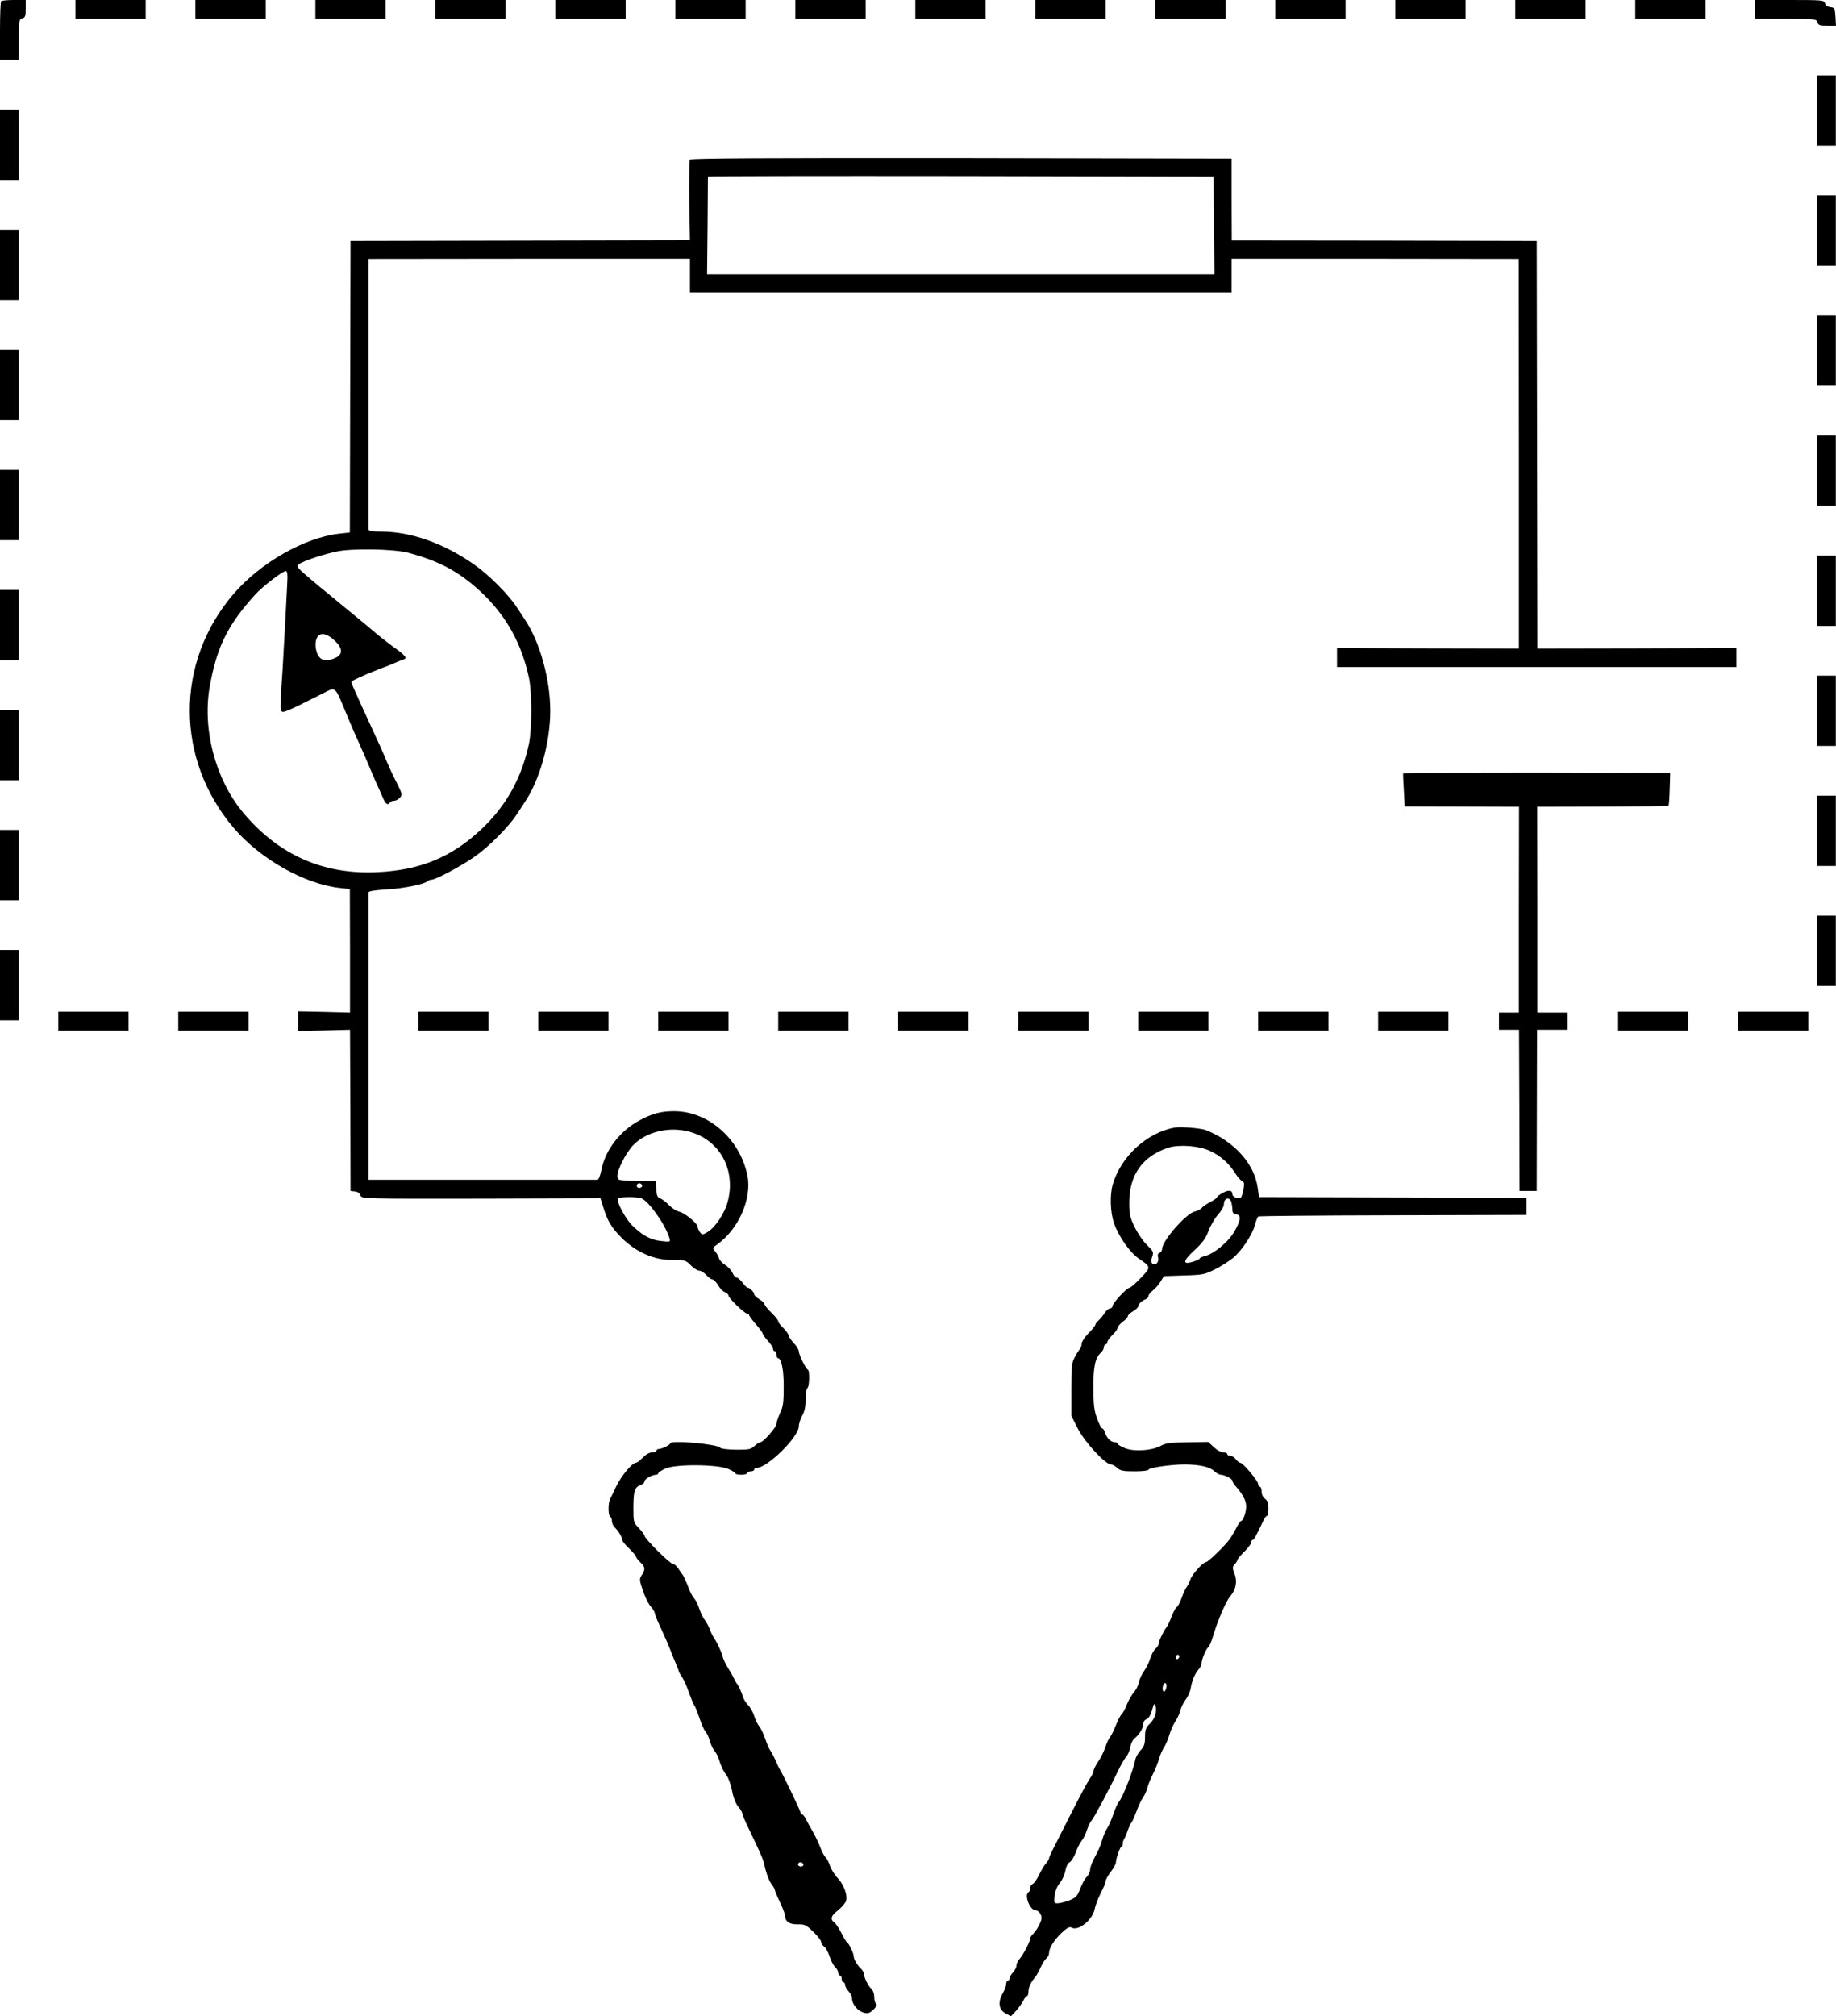 <?xml version="1.0" standalone="no"?>
<!DOCTYPE svg PUBLIC "-//W3C//DTD SVG 20010904//EN"
 "http://www.w3.org/TR/2001/REC-SVG-20010904/DTD/svg10.dtd">
<svg version="1.0" xmlns="http://www.w3.org/2000/svg"
 width="1071.105pt" height="1175.831pt" viewBox="0 0 1071.105 1175.831"
 preserveAspectRatio="xMidYMid meet">
<g transform="translate(-57,1302) scale(0.1,-0.1)"
fill="#000000" stroke="none">
<g>
<path d="M577 13013 c-4 -3 -7 -82 -7 -175 l0 -168 55 0 55 0 0 119 c0 110 1
119 20 124 17 4 20 14 20 56 l0 51 -68 0 c-38 0 -72 -3 -75 -7z"/>
</g>
<g>
<path d="M1010 12965 l0 -55 205 0 205 0 0 55 0 55 -205 0 -205 0 0 -55z"/>
</g>
<g>
<path d="M1710 12965 l0 -55 205 0 205 0 0 55 0 55 -205 0 -205 0 0 -55z"/>
</g>
<g>
<path d="M2410 12965 l0 -55 205 0 205 0 0 55 0 55 -205 0 -205 0 0 -55z"/>
</g>
<g>
<path d="M3110 12965 l0 -55 205 0 205 0 0 55 0 55 -205 0 -205 0 0 -55z"/>
</g>
<g>
<path d="M3810 12965 l0 -55 205 0 205 0 0 55 0 55 -205 0 -205 0 0 -55z"/>
</g>
<g>
<path d="M4510 12965 l0 -55 205 0 205 0 0 55 0 55 -205 0 -205 0 0 -55z"/>
</g>
<g>
<path d="M5210 12965 l0 -55 205 0 205 0 0 55 0 55 -205 0 -205 0 0 -55z"/>
</g>
<g>
<path d="M5910 12965 l0 -55 205 0 205 0 0 55 0 55 -205 0 -205 0 0 -55z"/>
</g>
<g>
<path d="M6610 12965 l0 -55 205 0 205 0 0 55 0 55 -205 0 -205 0 0 -55z"/>
</g>
<g>
<path d="M7310 12965 l0 -55 205 0 205 0 0 55 0 55 -205 0 -205 0 0 -55z"/>
</g>
<g>
<path d="M8010 12965 l0 -55 205 0 205 0 0 55 0 55 -205 0 -205 0 0 -55z"/>
</g>
<g>
<path d="M8710 12965 l0 -55 205 0 205 0 0 55 0 55 -205 0 -205 0 0 -55z"/>
</g>
<g>
<path d="M9410 12965 l0 -55 205 0 205 0 0 55 0 55 -205 0 -205 0 0 -55z"/>
</g>
<g>
<path d="M10110 12965 l0 -55 205 0 205 0 0 55 0 55 -205 0 -205 0 0 -55z"/>
</g>
<g>
<path d="M10810 12965 l0 -55 179 0 c170 0 179 -1 184 -20 4 -17 14 -20 57
-20 l51 0 -3 53 c-3 48 -5 52 -29 55 -17 2 -29 11 -32 23 -5 18 -15 19 -206
19 l-201 0 0 -55z"/>
</g>
<g>
<path d="M11170 12375 l0 -205 55 0 55 0 0 205 0 205 -55 0 -55 0 0 -205z"/>
</g>
<g>
<path d="M570 12175 l0 -205 55 0 55 0 0 205 0 205 -55 0 -55 0 0 -205z"/>
</g>
<g>
<path d="M4595 12089 c-4 -5 -5 -114 -4 -240 l4 -230 -990 -2 -990 -2 -2 -850
-2 -850 -62 -7 c-203 -23 -460 -170 -616 -351 -342 -397 -341 -966 2 -1367
153 -179 411 -325 615 -348 l61 -7 1 -360 0 -360 -151 4 -151 3 0 -57 0 -57
151 3 151 4 2 -470 1 -470 26 -3 c17 -2 29 -11 32 -23 5 -20 15 -20 703 -19
l697 2 17 -54 c25 -79 46 -114 103 -173 89 -89 194 -135 309 -133 62 1 69 -1
98 -31 17 -17 39 -31 49 -31 10 0 28 -11 41 -25 13 -14 28 -25 32 -25 11 0 29
-19 44 -45 6 -11 20 -24 32 -30 12 -5 22 -14 22 -20 0 -15 93 -105 108 -105 7
0 12 -4 12 -9 0 -4 18 -29 40 -54 22 -25 40 -50 40 -55 0 -5 14 -24 30 -42 17
-18 30 -38 30 -46 0 -8 5 -14 10 -14 6 0 10 -9 10 -20 0 -11 3 -20 8 -20 20 0
35 -68 34 -169 0 -86 -3 -114 -21 -151 -11 -25 -21 -53 -21 -63 0 -20 -77
-107 -93 -107 -6 0 -22 -10 -35 -22 -21 -20 -34 -23 -109 -22 -47 1 -88 5 -91
11 -14 22 -292 46 -292 26 0 -9 -49 -33 -67 -33 -7 0 -13 -4 -13 -10 0 -5 -12
-10 -26 -10 -16 0 -37 -12 -54 -30 -15 -16 -33 -30 -40 -30 -22 0 -88 -80
-115 -138 -15 -31 -31 -65 -36 -74 -12 -24 -12 -95 1 -103 6 -3 10 -16 10 -27
0 -11 8 -28 18 -37 20 -19 42 -56 42 -72 0 -6 18 -28 40 -49 22 -21 40 -43 40
-47 0 -5 11 -20 25 -33 29 -27 31 -42 9 -75 -15 -23 -14 -29 6 -89 11 -35 32
-77 45 -93 14 -15 25 -34 25 -41 0 -7 18 -50 39 -95 21 -45 44 -98 51 -117 7
-19 21 -54 31 -77 11 -24 19 -46 19 -49 0 -3 8 -18 18 -32 10 -15 29 -56 41
-92 13 -36 27 -70 32 -76 5 -6 18 -40 30 -74 11 -35 27 -69 34 -77 8 -8 19
-31 25 -52 5 -21 18 -49 29 -62 10 -13 21 -35 25 -49 10 -35 27 -71 47 -97 9
-13 23 -52 30 -87 7 -39 22 -76 36 -92 13 -15 23 -32 23 -38 0 -6 16 -45 36
-86 69 -144 83 -175 89 -200 15 -64 30 -107 47 -129 10 -13 18 -28 18 -32 0
-5 14 -38 30 -72 17 -35 30 -71 30 -79 0 -33 26 -51 72 -50 42 1 51 -3 92 -43
25 -24 46 -50 46 -59 0 -8 8 -21 18 -28 10 -7 24 -33 32 -58 8 -25 22 -52 32
-61 10 -9 18 -24 18 -33 0 -9 5 -16 10 -16 6 0 10 -9 10 -20 0 -11 5 -20 10
-20 6 0 10 -7 10 -15 0 -9 9 -25 20 -37 11 -12 20 -29 20 -38 0 -45 45 -90 90
-90 22 0 65 46 51 55 -6 3 -11 21 -11 39 0 19 -7 39 -15 46 -18 15 -45 68 -45
88 0 8 -8 22 -17 31 -22 20 -43 56 -43 74 0 17 -28 75 -40 82 -5 3 -19 27 -32
53 -13 26 -31 53 -40 60 -27 20 -22 38 22 73 22 18 43 43 46 55 9 34 -14 95
-51 134 -18 19 -38 52 -44 72 -7 20 -18 41 -25 47 -7 6 -22 33 -31 59 -10 26
-30 67 -44 92 -15 25 -33 57 -40 73 -8 15 -18 27 -23 27 -4 0 -8 4 -8 10 0 9
-101 220 -120 250 -5 8 -17 33 -26 55 -10 22 -23 47 -29 55 -7 8 -21 40 -31
70 -10 30 -26 63 -35 73 -9 10 -22 37 -29 60 -7 23 -24 52 -36 64 -12 12 -25
33 -29 45 -7 25 -27 70 -35 78 -3 3 -12 19 -20 35 -8 17 -25 46 -37 65 -12 19
-25 49 -29 65 -7 27 -34 83 -53 110 -4 6 -14 26 -21 45 -7 19 -21 44 -30 55
-9 11 -22 39 -30 62 -7 23 -20 50 -29 60 -9 10 -23 34 -30 53 -17 45 -35 84
-41 90 -3 3 -13 17 -23 33 -10 15 -24 27 -32 27 -16 0 -165 148 -165 164 0 5
-15 25 -32 44 -33 33 -33 35 -33 126 1 96 7 114 48 129 9 3 17 12 17 19 0 13
44 38 67 38 7 0 13 4 13 8 0 5 19 18 42 28 60 27 302 25 366 -2 23 -10 42 -22
42 -26 0 -5 16 -8 35 -8 19 0 35 5 35 10 0 6 9 10 20 10 11 0 20 5 20 10 0 6
6 10 14 10 63 0 245 180 246 242 0 15 9 43 20 63 14 24 20 54 20 95 0 32 5 62
10 65 12 7 14 102 3 107 -12 5 -53 88 -53 107 0 10 -13 32 -30 49 -16 18 -30
38 -30 45 0 7 -14 26 -30 42 -17 16 -30 34 -30 40 0 6 -18 29 -40 50 -22 21
-40 44 -40 50 0 6 -14 19 -30 28 -16 10 -30 23 -30 28 0 13 -25 39 -37 39 -5
0 -19 13 -31 30 -13 16 -28 30 -35 30 -7 0 -18 12 -24 28 -7 15 -26 35 -42 45
-16 10 -33 27 -37 40 -3 12 -14 30 -23 41 -15 17 -14 20 14 40 124 88 203 268
175 402 -44 213 -228 374 -428 374 -77 0 -128 -14 -202 -54 -113 -61 -198
-171 -221 -286 -6 -33 -17 -60 -23 -60 -6 0 -309 0 -674 0 l-662 0 0 832 c0
458 0 838 0 844 0 7 37 13 103 17 98 5 222 30 241 48 6 5 16 9 24 9 24 0 174
80 252 135 83 58 198 174 244 245 16 25 37 56 46 70 89 131 150 350 150 535 0
185 -61 404 -150 535 -9 14 -30 45 -46 70 -46 71 -161 187 -244 245 -178 126
-372 195 -546 195 -52 0 -74 4 -74 13 0 6 0 364 0 795 l0 782 937 1 938 0 0
-98 0 -98 1580 0 1580 0 0 98 0 98 838 0 837 -1 1 -1136 0 -1136 -531 1 -530
2 0 -55 0 -56 1165 0 1165 0 0 56 0 55 -581 -2 -580 -1 -2 1188 -2 1189 -890
2 -889 1 -1 239 0 238 -1577 3 c-1107 1 -1579 -1 -1583 -9z m3057 -384 l3
-285 -1480 0 -1480 0 3 282 c1 156 2 285 2 288 0 3 664 4 1475 3 l1475 -3 2
-285z m-4702 -1908 c182 -48 299 -111 426 -229 147 -138 237 -300 280 -501 18
-88 18 -296 0 -384 -43 -201 -133 -363 -280 -501 -172 -161 -355 -236 -601
-248 -319 -16 -581 100 -789 350 -161 195 -238 489 -191 741 42 227 105 353
265 529 42 46 159 136 177 136 10 0 12 -21 8 -87 -2 -49 -10 -185 -16 -303 -6
-118 -15 -260 -19 -315 -5 -63 -4 -105 2 -112 10 -12 33 -2 251 108 68 34 59
43 137 -146 23 -55 55 -129 72 -165 16 -36 38 -85 48 -110 10 -25 30 -72 45
-105 15 -33 33 -75 41 -92 14 -33 28 -41 39 -23 3 6 14 10 24 10 10 0 25 8 34
18 15 17 14 23 -21 92 -21 41 -45 93 -54 115 -9 22 -27 65 -41 95 -14 30 -57
124 -96 209 -39 84 -71 157 -71 162 0 7 14 15 95 50 11 5 45 18 75 30 30 11
69 26 85 34 17 7 38 16 49 19 24 8 12 23 -58 73 -28 20 -67 51 -87 67 -19 17
-107 90 -194 161 -256 210 -280 231 -280 245 0 16 119 60 230 84 85 19 331 15
415 -7z m-420 -520 c39 -40 39 -72 0 -92 -31 -16 -68 -19 -86 -7 -34 23 -45
103 -18 133 21 23 61 10 104 -34z m2111 -2874 c148 -66 219 -226 174 -392 -17
-66 -73 -149 -116 -175 -31 -18 -33 -18 -46 -1 -7 11 -13 24 -13 31 0 19 -75
81 -107 88 -17 4 -43 21 -59 37 -16 17 -39 35 -51 40 -18 6 -22 17 -25 56 l-3
48 -110 0 c-107 0 -110 1 -113 23 -5 34 50 141 94 186 90 90 250 115 375 59z
m-326 -292 c7 -12 -12 -24 -25 -16 -11 7 -4 25 10 25 5 0 11 -4 15 -9z m-3
-79 c44 -18 139 -152 163 -231 7 -24 7 -24 -48 -18 -61 6 -111 33 -171 93 -39
40 -91 138 -81 155 7 10 111 11 137 1z m941 -3878 c11 -11 -3 -24 -18 -18 -8
4 -12 10 -9 15 6 11 18 12 27 3z"/>
</g>
<g>
<path d="M11170 11675 l0 -205 55 0 55 0 0 205 0 205 -55 0 -55 0 0 -205z"/>
</g>
<g>
<path d="M570 11475 l0 -205 55 0 55 0 0 205 0 205 -55 0 -55 0 0 -205z"/>
</g>
<g>
<path d="M11170 10975 l0 -205 55 0 55 0 0 205 0 205 -55 0 -55 0 0 -205z"/>
</g>
<g>
<path d="M570 10775 l0 -205 55 0 55 0 0 205 0 205 -55 0 -55 0 0 -205z"/>
</g>
<g>
<path d="M11170 10275 l0 -205 55 0 55 0 0 205 0 205 -55 0 -55 0 0 -205z"/>
</g>
<g>
<path d="M570 10075 l0 -205 55 0 55 0 0 205 0 205 -55 0 -55 0 0 -205z"/>
</g>
<g>
<path d="M11170 9575 l0 -205 55 0 55 0 0 205 0 205 -55 0 -55 0 0 -205z"/>
</g>
<g>
<path d="M570 9375 l0 -205 55 0 55 0 0 205 0 205 -55 0 -55 0 0 -205z"/>
</g>
<g>
<path d="M11170 8875 l0 -205 55 0 55 0 0 205 0 205 -55 0 -55 0 0 -205z"/>
</g>
<g>
<path d="M570 8675 l0 -205 55 0 55 0 0 205 0 205 -55 0 -55 0 0 -205z"/>
</g>
<g>
<path d="M8756 8510 c-1 -3 1 -47 4 -99 l5 -94 333 -1 334 -1 -1 -600 0 -600
-58 0 -58 0 0 -50 0 -50 59 0 58 0 2 -470 1 -470 50 0 50 0 1 470 1 470 89 0
89 0 0 50 0 50 -88 0 -88 0 0 600 -1 600 381 1 c210 1 383 3 385 5 2 2 6 46 7
98 l3 93 -778 2 c-428 0 -779 -1 -780 -4z"/>
</g>
<g>
<path d="M11170 8175 l0 -205 55 0 55 0 0 205 0 205 -55 0 -55 0 0 -205z"/>
</g>
<g>
<path d="M570 7975 l0 -205 55 0 55 0 0 205 0 205 -55 0 -55 0 0 -205z"/>
</g>
<g>
<path d="M11170 7475 l0 -205 55 0 55 0 0 205 0 205 -55 0 -55 0 0 -205z"/>
</g>
<g>
<path d="M570 7275 l0 -205 55 0 55 0 0 205 0 205 -55 0 -55 0 0 -205z"/>
</g>
<g>
<path d="M910 7065 l0 -55 205 0 205 0 0 55 0 55 -205 0 -205 0 0 -55z"/>
</g>
<g>
<path d="M1610 7065 l0 -55 205 0 205 0 0 55 0 55 -205 0 -205 0 0 -55z"/>
</g>
<g>
<path d="M3010 7065 l0 -55 205 0 205 0 0 55 0 55 -205 0 -205 0 0 -55z"/>
</g>
<g>
<path d="M3710 7065 l0 -55 205 0 205 0 0 55 0 55 -205 0 -205 0 0 -55z"/>
</g>
<g>
<path d="M4410 7065 l0 -55 205 0 205 0 0 55 0 55 -205 0 -205 0 0 -55z"/>
</g>
<g>
<path d="M5110 7065 l0 -55 205 0 205 0 0 55 0 55 -205 0 -205 0 0 -55z"/>
</g>
<g>
<path d="M5810 7065 l0 -55 205 0 205 0 0 55 0 55 -205 0 -205 0 0 -55z"/>
</g>
<g>
<path d="M6510 7065 l0 -55 205 0 205 0 0 55 0 55 -205 0 -205 0 0 -55z"/>
</g>
<g>
<path d="M7210 7065 l0 -55 205 0 205 0 0 55 0 55 -205 0 -205 0 0 -55z"/>
</g>
<g>
<path d="M7910 7065 l0 -55 205 0 205 0 0 55 0 55 -205 0 -205 0 0 -55z"/>
</g>
<g>
<path d="M8610 7065 l0 -55 205 0 205 0 0 55 0 55 -205 0 -205 0 0 -55z"/>
</g>
<g>
<path d="M10010 7065 l0 -55 205 0 205 0 0 55 0 55 -205 0 -205 0 0 -55z"/>
</g>
<g>
<path d="M10710 7065 l0 -55 205 0 205 0 0 55 0 55 -205 0 -205 0 0 -55z"/>
</g>
<g>
<path d="M7420 6444 c-161 -31 -310 -168 -358 -330 -18 -62 -15 -163 7 -227
26 -76 92 -170 144 -206 73 -50 73 -50 12 -114 -30 -31 -60 -57 -66 -57 -15 0
-99 -90 -99 -107 0 -7 -6 -13 -14 -13 -7 0 -22 -12 -32 -27 -9 -16 -26 -35
-36 -44 -10 -9 -18 -20 -18 -25 0 -5 -18 -27 -40 -49 -21 -22 -39 -49 -40 -60
0 -12 -4 -25 -9 -30 -5 -6 -19 -27 -30 -48 -19 -34 -21 -54 -21 -191 l0 -152
39 -77 c41 -79 160 -207 192 -207 8 0 25 -9 37 -20 17 -17 35 -20 102 -20 44
0 80 4 80 9 0 12 135 31 213 31 87 -1 144 -14 171 -39 12 -11 29 -21 37 -21
23 0 69 -24 69 -36 0 -5 8 -19 18 -30 43 -49 62 -85 62 -118 0 -36 -18 -86
-30 -86 -4 0 -18 -21 -31 -47 -13 -26 -35 -61 -49 -76 -44 -51 -115 -117 -125
-117 -17 0 -82 -73 -90 -100 -4 -14 -13 -32 -19 -40 -7 -8 -21 -37 -31 -65
-10 -27 -23 -53 -30 -57 -7 -4 -20 -29 -30 -55 -10 -26 -23 -55 -30 -63 -17
-21 -45 -80 -45 -95 0 -7 -8 -19 -18 -29 -11 -9 -25 -35 -32 -59 -7 -23 -24
-56 -37 -74 -13 -18 -26 -47 -29 -65 -4 -18 -17 -44 -30 -58 -12 -14 -30 -45
-40 -70 -9 -25 -23 -50 -30 -56 -7 -6 -22 -35 -34 -65 -12 -30 -27 -61 -34
-69 -7 -8 -20 -35 -28 -60 -8 -25 -27 -63 -42 -84 -14 -21 -26 -45 -26 -53 0
-8 -10 -29 -22 -45 -12 -17 -62 -110 -111 -207 -49 -97 -98 -193 -108 -213
-10 -20 -19 -41 -19 -46 0 -4 -8 -17 -17 -28 -10 -10 -28 -41 -41 -67 -12 -26
-29 -50 -37 -53 -8 -4 -15 -14 -15 -24 0 -11 -4 -22 -10 -25 -26 -16 9 -105
41 -105 11 0 24 -11 30 -24 9 -18 7 -31 -9 -63 -11 -22 -28 -45 -36 -52 -9 -8
-16 -19 -16 -26 0 -18 -41 -95 -62 -119 -10 -11 -18 -28 -18 -38 0 -10 -9 -28
-20 -40 -11 -12 -20 -28 -20 -35 0 -7 -4 -13 -10 -13 -5 0 -10 -9 -10 -20 0
-11 -9 -36 -21 -56 -28 -51 -22 -93 17 -115 l32 -17 29 31 c16 18 35 44 43 60
7 15 17 27 22 27 4 0 8 11 8 25 0 26 15 58 38 83 7 8 21 33 32 56 10 24 26 49
35 56 8 7 15 20 15 30 0 29 27 73 72 117 33 31 47 39 60 32 39 -22 122 45 134
107 4 21 20 63 35 93 16 30 29 61 29 70 0 9 14 34 30 55 17 22 30 46 30 53 0
23 24 93 32 93 5 0 8 8 8 18 0 10 4 22 8 27 4 6 14 28 21 50 8 22 17 42 21 45
4 3 17 32 29 64 12 33 30 71 40 85 10 14 21 40 25 56 4 17 18 50 30 75 13 25
30 66 37 90 7 25 20 56 30 70 9 14 23 45 30 70 7 25 23 61 35 80 13 19 26 49
30 65 4 17 17 44 30 62 14 18 27 47 30 65 8 48 26 90 46 112 10 11 18 27 18
37 0 22 27 86 40 94 5 3 16 29 25 58 27 93 78 211 101 237 34 38 44 87 26 133
-13 34 -13 40 2 56 9 10 16 21 16 26 0 4 18 26 40 47 22 22 40 46 40 54 0 8 4
14 8 14 8 0 25 32 65 118 6 12 14 22 19 22 4 0 8 19 8 43 0 31 -5 46 -20 57
-12 8 -20 26 -20 42 0 15 -4 28 -10 28 -5 0 -10 7 -10 16 0 18 -89 124 -105
124 -6 0 -17 9 -25 20 -8 11 -22 20 -32 20 -10 0 -18 5 -18 10 0 6 -11 10 -24
10 -12 0 -37 14 -55 31 l-32 30 -121 -2 c-98 -1 -128 -5 -155 -20 -50 -28
-153 -36 -208 -15 -25 10 -45 22 -45 27 0 5 -8 9 -18 9 -22 0 -47 25 -56 58
-4 12 -11 22 -16 22 -5 0 -18 25 -29 56 -17 44 -22 80 -22 173 -2 125 10 184
43 212 10 9 18 24 18 33 0 9 5 16 10 16 6 0 10 6 10 13 0 7 14 26 30 42 17 16
30 35 30 42 0 7 14 22 30 35 17 12 30 27 30 33 0 6 14 19 30 28 17 10 30 23
30 28 0 13 20 33 43 42 9 3 17 12 17 19 0 7 11 22 25 32 14 10 34 34 45 51
l20 33 118 4 c109 3 121 6 181 36 35 18 81 47 103 65 50 40 115 137 129 194 7
24 15 46 20 49 5 3 359 6 787 7 l777 2 0 50 0 50 -780 2 -780 2 -8 56 c-20
139 -135 267 -300 334 -31 12 -149 22 -187 15z m210 -136 c60 -28 110 -72 147
-131 13 -21 31 -41 39 -44 12 -4 14 -15 9 -47 -4 -22 -11 -45 -15 -49 -11 -13
-50 2 -50 18 0 24 -21 28 -56 9 -19 -10 -34 -22 -34 -26 0 -4 -17 -16 -38 -27
-21 -11 -44 -26 -51 -35 -7 -8 -25 -18 -41 -21 -50 -11 -190 -171 -190 -217 0
-10 -7 -21 -15 -24 -10 -4 -13 -13 -9 -26 8 -26 -14 -52 -32 -38 -9 9 -10 19
-2 41 9 27 7 32 -30 68 -22 21 -54 68 -72 104 -27 56 -32 75 -32 143 0 162 77
271 227 321 63 20 180 12 245 -19z m124 -300 c3 -13 6 -33 6 -45 0 -15 7 -23
23 -25 31 -4 25 -39 -17 -108 -36 -58 -118 -124 -168 -135 -15 -4 -28 -10 -28
-13 0 -4 -17 -12 -37 -19 -66 -21 -64 2 4 65 48 44 67 70 83 113 11 30 36 73
55 95 19 21 35 48 35 60 0 39 34 48 44 12z m-304 -2647 c0 -6 -4 -13 -10 -16
-5 -3 -10 1 -10 9 0 9 5 16 10 16 6 0 10 -4 10 -9z m-78 -191 c-6 -15 -11 -19
-16 -12 -10 17 4 56 15 45 6 -6 6 -19 1 -33z m-62 -150 c-5 -18 -21 -43 -35
-55 -20 -20 -25 -33 -25 -74 0 -40 -5 -56 -25 -77 -14 -15 -28 -39 -31 -53
-13 -68 -74 -223 -98 -251 -7 -8 -21 -40 -31 -70 -10 -30 -26 -66 -35 -80 -10
-14 -23 -45 -30 -70 -6 -25 -25 -68 -41 -96 -16 -28 -29 -62 -29 -75 0 -12 -9
-33 -20 -44 -12 -12 -29 -44 -39 -71 -16 -42 -25 -51 -62 -66 -24 -9 -55 -17
-68 -17 -22 -1 -23 2 -19 44 4 27 15 56 31 74 14 17 28 49 32 71 4 23 14 44
25 50 10 5 26 31 36 57 9 27 25 57 34 68 10 11 23 38 30 60 7 22 19 48 27 57
16 18 102 179 154 288 17 36 39 74 49 85 10 11 21 37 24 57 4 21 15 43 24 50
27 20 52 60 52 85 0 12 8 24 19 28 12 3 23 23 32 52 10 39 14 43 20 25 4 -11
4 -35 -1 -52z"/>
</g>
</g>
</svg>

